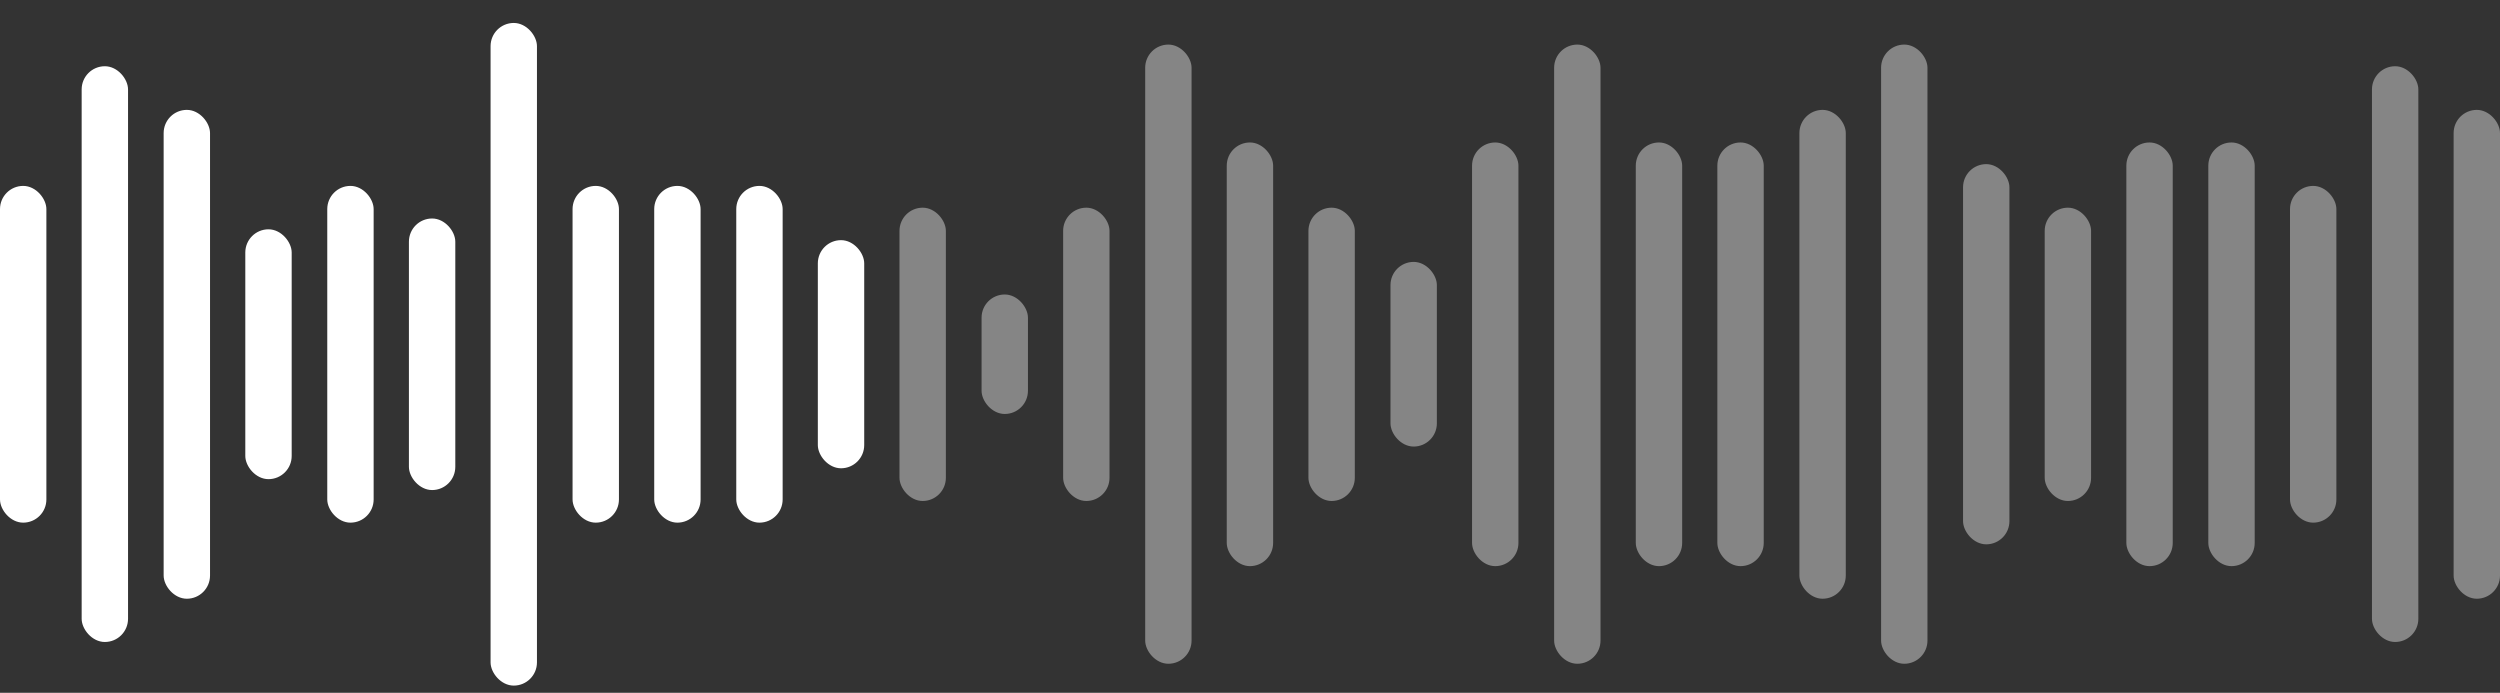 <svg width="83" height="23" viewBox="0 0 83 23" fill="none" xmlns="http://www.w3.org/2000/svg">
<rect x="0" y="0" width="83" height="23" fill="#333333" stroke="none"/>
<rect y="6.172" width="1.54" height="11.18" rx="0.77" fill="white"/>
<rect opacity="0.4" x="76.028" y="6.172" width="1.54" height="11.18" rx="0.77" fill="white"/>
<rect opacity="0.4" x="65.173" y="5.449" width="1.54" height="12.623" rx="0.77" fill="white"/>
<rect x="21.72" y="6.172" width="1.54" height="11.18" rx="0.77" fill="white"/>
<rect opacity="0.4" x="43.44" y="6.895" width="1.54" height="9.738" rx="0.77" fill="white"/>
<rect x="10.865" y="6.172" width="1.54" height="11.18" rx="0.77" fill="white"/>
<rect opacity="0.4" x="32.588" y="9.777" width="1.54" height="3.967" rx="0.77" fill="white"/>
<rect opacity="0.4" x="54.308" y="4.73" width="1.54" height="14.066" rx="0.77" fill="white"/>
<rect x="2.711" y="2.199" width="1.54" height="19.115" rx="0.77" fill="white"/>
<rect opacity="0.4" x="78.749" y="2.199" width="1.54" height="19.115" rx="0.77" fill="white"/>
<rect opacity="0.4" x="67.884" y="6.895" width="1.54" height="9.738" rx="0.77" fill="white"/>
<rect x="24.444" y="6.172" width="1.54" height="11.18" rx="0.77" fill="white"/>
<rect opacity="0.4" x="46.164" y="8.695" width="1.54" height="6.131" rx="0.77" fill="white"/>
<rect x="13.576" y="7.254" width="1.54" height="9.016" rx="0.77" fill="white"/>
<rect opacity="0.4" x="35.296" y="6.895" width="1.54" height="9.738" rx="0.77" fill="white"/>
<rect opacity="0.4" x="57.016" y="4.73" width="1.54" height="14.066" rx="0.77" fill="white"/>
<rect x="5.433" y="3.648" width="1.54" height="16.23" rx="0.77" fill="white"/>
<rect opacity="0.4" x="81.46" y="3.648" width="1.54" height="16.23" rx="0.77" fill="white"/>
<rect opacity="0.4" x="70.595" y="4.73" width="1.54" height="14.066" rx="0.77" fill="white"/>
<rect x="27.152" y="7.973" width="1.54" height="7.574" rx="0.77" fill="white"/>
<rect opacity="0.4" x="48.872" y="4.73" width="1.54" height="14.066" rx="0.77" fill="white"/>
<rect x="16.287" y="0.762" width="1.54" height="22" rx="0.77" fill="white"/>
<rect opacity="0.4" x="38.02" y="1.48" width="1.54" height="20.557" rx="0.77" fill="white"/>
<rect opacity="0.4" x="59.74" y="3.648" width="1.54" height="16.23" rx="0.77" fill="white"/>
<rect x="8.144" y="7.613" width="1.54" height="8.295" rx="0.77" fill="white"/>
<rect opacity="0.4" x="73.316" y="4.73" width="1.54" height="14.066" rx="0.77" fill="white"/>
<rect opacity="0.4" x="29.863" y="6.895" width="1.54" height="9.738" rx="0.77" fill="white"/>
<rect opacity="0.4" x="51.597" y="1.48" width="1.54" height="20.557" rx="0.77" fill="white"/>
<rect x="19.009" y="6.172" width="1.54" height="11.18" rx="0.77" fill="white"/>
<rect opacity="0.4" x="40.728" y="4.73" width="1.54" height="14.066" rx="0.77" fill="white"/>
<rect opacity="0.4" x="62.452" y="1.48" width="1.54" height="20.557" rx="0.77" fill="white"/>
</svg>
